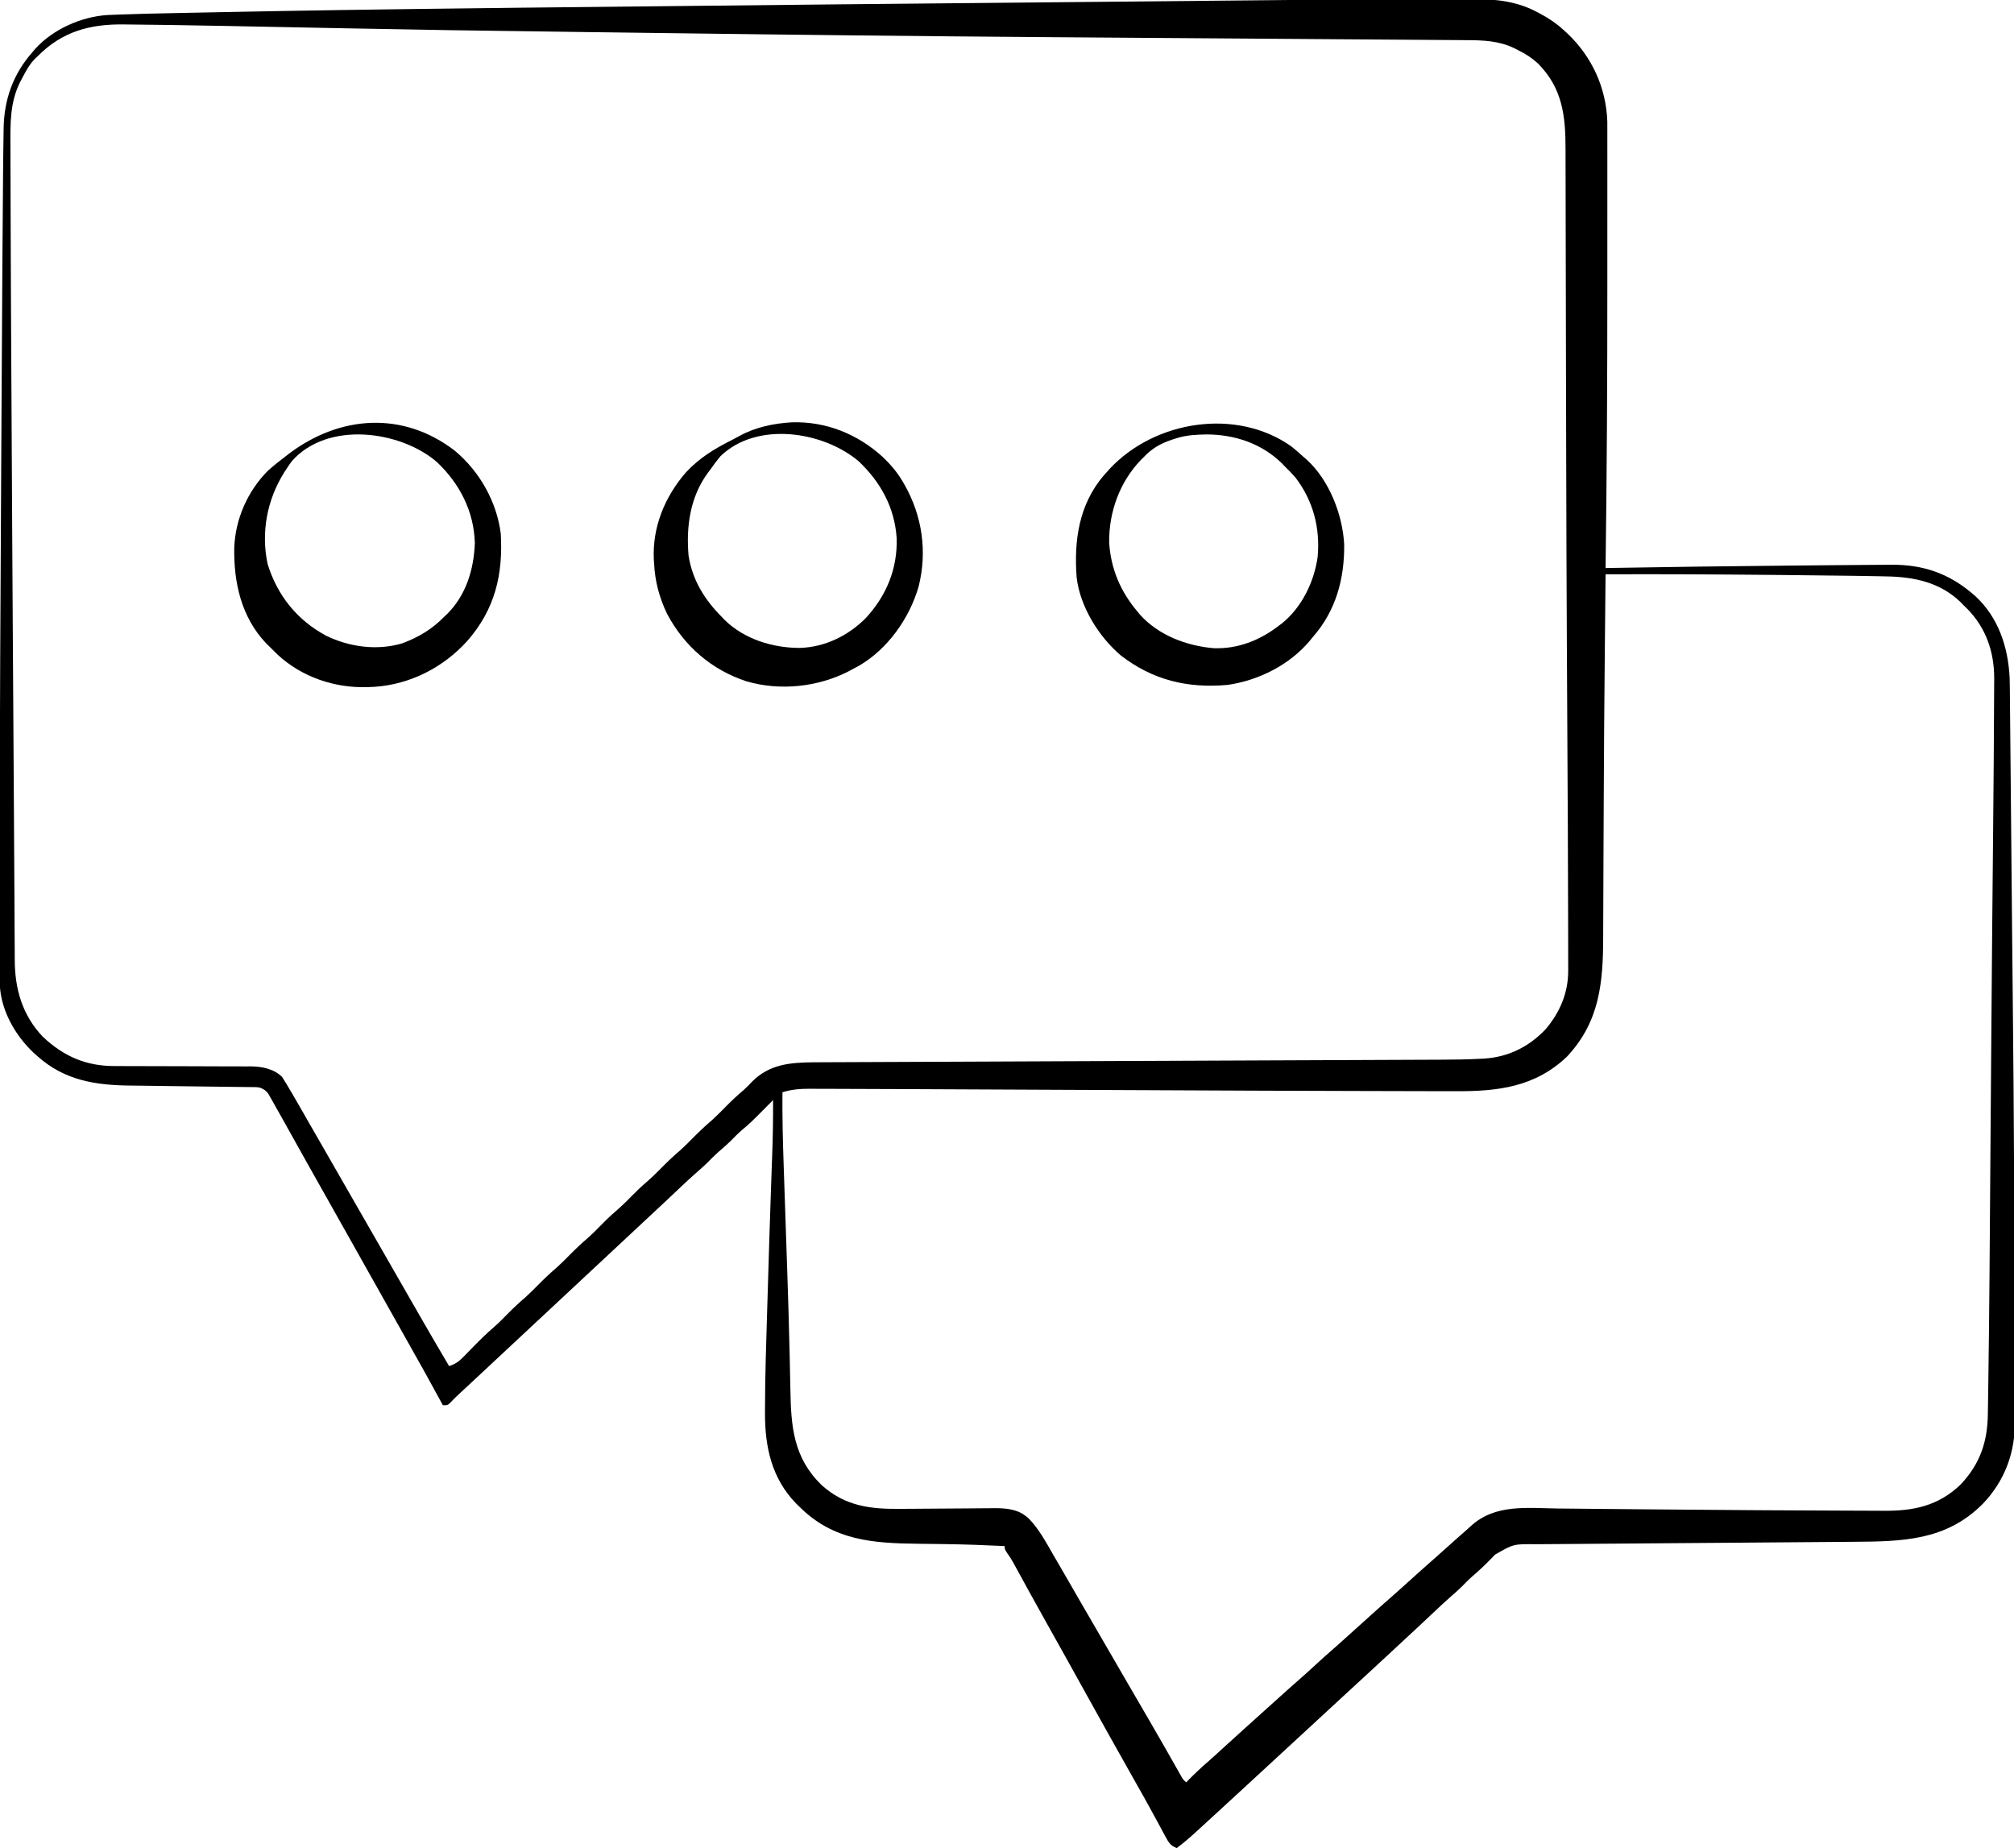 <?xml version="1.0" encoding="UTF-8"?>
<svg version="1.1" xmlns="http://www.w3.org/2000/svg" width="1287" height="1181">
<path d="M0 0 C7.753 -0.013 15.506 -0.035 23.259 -0.061 C32.544 -0.092 41.829 -0.108 51.114 -0.104 C55.812 -0.102 60.509 -0.106 65.207 -0.128 C69.506 -0.147 73.805 -0.147 78.105 -0.133 C79.646 -0.131 81.188 -0.136 82.729 -0.148 C96.218 -0.248 109.474 1.662 121.502 8.168 C122.498 8.69 122.498 8.69 123.515 9.222 C128.837 12.08 133.6 15.265 138.065 19.356 C138.968 20.18 139.872 21.003 140.803 21.852 C156.437 36.766 165.477 56.514 166.191 78.178 C166.196 79.526 166.196 80.874 166.192 82.222 C166.194 83.349 166.194 83.349 166.197 84.499 C166.2 86.998 166.197 89.497 166.194 91.996 C166.196 93.8 166.197 95.604 166.2 97.409 C166.204 102.323 166.202 107.238 166.199 112.152 C166.197 117.395 166.199 122.637 166.201 127.88 C166.202 136.772 166.2 145.663 166.195 154.555 C166.19 163.482 166.19 172.409 166.195 181.336 C166.228 242.016 165.883 302.681 165.065 363.356 C165.73 363.344 166.396 363.332 167.082 363.32 C204.569 362.655 242.055 362.182 279.546 361.827 C283.044 361.794 286.541 361.76 290.039 361.726 C295.653 361.672 301.268 361.62 306.882 361.569 C308.957 361.55 311.031 361.53 313.106 361.511 C318.802 361.457 324.497 361.41 330.193 361.375 C332.178 361.362 334.162 361.347 336.147 361.33 C339.243 361.305 342.339 361.289 345.436 361.274 C346.368 361.265 347.301 361.257 348.261 361.248 C367.654 361.19 384.121 366.68 399.065 379.356 C399.793 379.971 400.521 380.586 401.272 381.219 C416.089 394.868 422.234 413.668 423.275 433.319 C423.403 437.695 423.432 442.072 423.46 446.451 C423.477 448.129 423.496 449.808 423.515 451.487 C423.564 456.037 423.603 460.587 423.639 465.136 C423.679 469.993 423.73 474.85 423.78 479.706 C423.875 489.086 423.96 498.466 424.042 507.846 C424.137 518.766 424.241 529.686 424.345 540.606 C424.522 559.054 424.69 577.503 424.853 595.951 C425.01 613.643 425.184 631.334 425.373 649.025 C425.675 677.472 425.888 705.919 426.03 734.368 C426.054 739.352 426.081 744.336 426.108 749.319 C426.234 772.779 426.335 796.239 426.39 819.699 C426.414 830.038 426.446 840.376 426.5 850.714 C426.545 859.517 426.572 868.319 426.577 877.122 C426.58 881.665 426.591 886.207 426.624 890.75 C426.654 894.968 426.66 899.185 426.649 903.402 C426.648 904.924 426.656 906.446 426.674 907.967 C426.899 928.236 420.369 946.425 406.26 961.231 C382.664 985.081 354.552 985.434 322.921 985.637 C320.641 985.655 318.36 985.673 316.08 985.692 C311.204 985.731 306.329 985.767 301.453 985.801 C293.736 985.856 286.02 985.917 278.303 985.979 C267.481 986.065 256.66 986.149 245.838 986.231 C245.154 986.236 244.47 986.241 243.765 986.246 C237.514 986.294 231.264 986.34 225.014 986.387 C220.846 986.418 216.677 986.45 212.509 986.481 C211.824 986.486 211.139 986.491 210.433 986.496 C198.986 986.583 187.54 986.672 176.093 986.764 C168.428 986.826 160.763 986.883 153.098 986.937 C148.329 986.971 143.559 987.009 138.79 987.048 C136.585 987.066 134.38 987.081 132.176 987.095 C129.157 987.115 126.138 987.14 123.119 987.166 C122.256 987.171 121.393 987.175 120.504 987.179 C106.289 987.01 106.289 987.01 94.452 993.809 C93.561 994.732 92.67 995.655 91.752 996.606 C87.943 1000.508 84.041 1004.206 79.893 1007.747 C77.457 1009.891 75.21 1012.198 72.938 1014.514 C71.134 1016.288 69.276 1017.946 67.358 1019.594 C63.092 1023.303 58.977 1027.153 54.877 1031.043 C49.243 1036.369 43.587 1041.667 37.881 1046.915 C33.736 1050.73 29.616 1054.571 25.502 1058.418 C20.037 1063.527 14.543 1068.601 9.022 1073.649 C5.881 1076.521 2.753 1079.406 -0.373 1082.293 C-0.913 1082.792 -1.453 1083.291 -2.01 1083.806 C-3.105 1084.817 -4.199 1085.828 -5.294 1086.84 C-8.007 1089.346 -10.721 1091.851 -13.435 1094.356 C-14.519 1095.356 -15.602 1096.356 -16.685 1097.356 C-27.519 1107.356 -38.352 1117.356 -49.185 1127.356 C-49.722 1127.851 -50.258 1128.346 -50.81 1128.856 C-51.893 1129.855 -52.975 1130.855 -54.058 1131.854 C-56.779 1134.365 -59.5 1136.878 -62.22 1139.391 C-68.453 1145.149 -74.696 1150.896 -80.955 1156.625 C-82.997 1158.495 -85.035 1160.367 -87.072 1162.243 C-101.703 1175.706 -101.703 1175.706 -108.935 1181.356 C-112.941 1179.866 -114.159 1177.761 -116.15 1174.063 C-116.747 1172.97 -117.344 1171.876 -117.959 1170.75 C-118.597 1169.556 -119.235 1168.362 -119.873 1167.168 C-120.541 1165.937 -121.211 1164.707 -121.882 1163.477 C-123.25 1160.971 -124.613 1158.463 -125.973 1155.953 C-128.751 1150.843 -131.622 1145.786 -134.498 1140.731 C-147.073 1118.54 -159.455 1096.242 -171.831 1073.94 C-173.719 1070.537 -175.608 1067.134 -177.498 1063.731 C-178.12 1062.611 -178.742 1061.49 -179.382 1060.336 C-184.091 1051.862 -188.827 1043.404 -193.574 1034.952 C-196.817 1029.167 -200.035 1023.368 -203.228 1017.555 C-203.59 1016.897 -203.951 1016.24 -204.324 1015.562 C-206.088 1012.351 -207.85 1009.138 -209.607 1005.923 C-210.25 1004.751 -210.893 1003.579 -211.537 1002.407 C-212.097 1001.382 -212.657 1000.358 -213.234 999.302 C-214.944 996.257 -214.944 996.257 -217.148 993.103 C-218.935 990.356 -218.935 990.356 -218.935 988.356 C-231.549 987.747 -244.155 987.284 -256.783 987.11 C-257.947 987.093 -259.112 987.076 -260.311 987.059 C-265.082 986.993 -269.853 986.931 -274.623 986.879 C-303.341 986.555 -328.477 984.744 -349.935 963.356 C-350.707 962.607 -351.479 961.858 -352.275 961.086 C-367.729 945.157 -372.143 925.139 -372.084 903.543 C-372.083 902.795 -372.082 902.047 -372.081 901.276 C-372.044 879.75 -371.33 858.237 -370.664 836.723 C-370.524 832.165 -370.388 827.607 -370.252 823.049 C-369.636 802.415 -368.999 781.781 -368.291 761.149 C-368.267 760.45 -368.243 759.751 -368.218 759.032 C-367.985 752.249 -367.746 745.467 -367.494 738.686 C-367.065 726.902 -366.826 715.147 -366.935 703.356 C-367.853 704.285 -368.771 705.215 -369.716 706.172 C-381.216 717.772 -381.216 717.772 -387.213 722.852 C-389.652 724.982 -391.886 727.296 -394.154 729.606 C-396.654 732.062 -399.312 734.319 -401.966 736.606 C-404.441 738.806 -406.742 741.15 -409.06 743.512 C-410.867 745.289 -412.729 746.95 -414.65 748.602 C-418.868 752.27 -422.942 756.072 -426.998 759.918 C-428.496 761.334 -429.995 762.749 -431.494 764.164 C-432.239 764.868 -432.984 765.572 -433.751 766.297 C-437.01 769.369 -440.284 772.427 -443.56 775.481 C-444.171 776.05 -444.781 776.619 -445.41 777.206 C-446.637 778.35 -447.865 779.494 -449.092 780.638 C-452.208 783.542 -455.322 786.449 -458.435 789.356 C-459.685 790.523 -460.935 791.689 -462.185 792.856 C-462.804 793.433 -463.423 794.011 -464.06 794.606 C-544.685 869.856 -544.685 869.856 -546.563 871.608 C-547.804 872.767 -549.045 873.925 -550.286 875.084 C-553.546 878.127 -556.808 881.169 -560.072 884.207 C-560.75 884.839 -561.428 885.471 -562.127 886.122 C-563.422 887.328 -564.717 888.534 -566.013 889.739 C-566.6 890.285 -567.186 890.832 -567.791 891.395 C-568.613 892.159 -568.613 892.159 -569.452 892.939 C-570.737 894.166 -571.961 895.455 -573.173 896.754 C-574.935 898.356 -574.935 898.356 -577.935 898.356 C-578.378 897.537 -578.378 897.537 -578.83 896.701 C-585.627 884.155 -592.542 871.684 -599.584 859.274 C-603.058 853.148 -606.499 847.003 -609.935 840.856 C-614.415 832.845 -618.913 824.844 -623.435 816.856 C-628.553 807.816 -633.635 798.758 -638.705 789.692 C-642.597 782.736 -646.509 775.792 -650.435 768.856 C-654.934 760.908 -659.412 752.95 -663.873 744.981 C-664.448 743.953 -665.024 742.925 -665.617 741.865 C-668.655 736.436 -671.69 731.004 -674.72 725.571 C-675.342 724.457 -675.964 723.343 -676.605 722.195 C-677.786 720.082 -678.965 717.968 -680.142 715.852 C-681.728 713.013 -683.329 710.184 -684.935 707.356 C-685.462 706.408 -685.99 705.461 -686.533 704.484 C-687.047 703.585 -687.562 702.685 -688.091 701.758 C-688.543 700.958 -688.995 700.157 -689.461 699.332 C-691.159 697.056 -692.33 696.427 -694.935 695.356 C-697.014 695.046 -697.014 695.046 -699.219 695.066 C-700.068 695.053 -700.917 695.039 -701.792 695.025 C-702.715 695.019 -703.639 695.014 -704.59 695.009 C-705.57 694.995 -706.549 694.982 -707.559 694.968 C-709.687 694.94 -711.816 694.916 -713.944 694.896 C-717.326 694.863 -720.708 694.817 -724.09 694.766 C-733.707 694.625 -743.324 694.505 -752.942 694.402 C-758.827 694.338 -764.713 694.255 -770.598 694.162 C-772.829 694.13 -775.06 694.105 -777.291 694.088 C-799.59 693.913 -819.665 690.865 -836.935 675.356 C-837.756 674.628 -838.577 673.899 -839.423 673.149 C-851.185 662.101 -860.228 646.305 -861.064 629.82 C-861.065 628.91 -861.067 628.001 -861.069 627.064 C-861.073 626.002 -861.077 624.941 -861.082 623.847 C-861.081 622.68 -861.081 621.512 -861.08 620.309 C-861.084 619.054 -861.087 617.799 -861.09 616.506 C-861.099 612.968 -861.101 609.429 -861.102 605.891 C-861.103 603.567 -861.106 601.244 -861.109 598.92 C-861.125 587.36 -861.126 575.799 -861.123 564.238 C-861.123 561.366 -861.123 558.494 -861.123 555.623 C-861.135 464.821 -860.609 374.022 -860.082 283.222 C-860.031 274.487 -859.981 265.752 -859.932 257.016 C-859.815 236.338 -859.695 215.659 -859.568 194.98 C-859.557 193.195 -859.546 191.41 -859.535 189.624 C-859.529 188.748 -859.524 187.872 -859.518 186.969 C-859.481 180.918 -859.446 174.866 -859.411 168.815 C-859.3 149.51 -859.168 130.206 -858.971 110.901 C-858.938 107.588 -858.908 104.275 -858.878 100.962 C-858.836 96.505 -858.775 92.048 -858.691 87.591 C-858.666 86.122 -858.646 84.652 -858.634 83.183 C-858.458 64.126 -852.661 47.713 -839.935 33.356 C-839.416 32.742 -838.896 32.129 -838.361 31.497 C-827.01 19.03 -809.061 11.04 -792.365 9.963 C-790.737 9.89 -789.107 9.825 -787.478 9.769 C-786.573 9.732 -785.668 9.695 -784.736 9.657 C-773.245 9.212 -761.748 8.975 -750.252 8.743 C-748.3 8.702 -746.349 8.661 -744.397 8.62 C-735.56 8.436 -726.723 8.262 -717.885 8.09 C-715.484 8.043 -713.083 7.996 -710.682 7.949 C-627.27 6.319 -543.851 5.118 0 0 Z M-836.935 36.356 C-837.486 36.873 -838.036 37.39 -838.603 37.922 C-842.315 41.734 -844.69 46.298 -847.123 50.981 C-847.456 51.607 -847.789 52.234 -848.133 52.88 C-854.617 65.932 -854.352 79.41 -854.261 93.61 C-854.258 95.782 -854.257 97.954 -854.256 100.126 C-854.251 106.117 -854.226 112.108 -854.198 118.098 C-854.173 123.958 -854.162 129.817 -854.15 135.677 C-854.115 151.842 -854.045 168.007 -853.969 184.173 C-853.942 189.823 -853.917 195.474 -853.892 201.124 C-853.681 248.622 -853.411 296.12 -853.118 343.617 C-853.031 357.757 -852.947 371.896 -852.865 386.035 C-852.854 387.922 -852.843 389.809 -852.832 391.696 C-852.827 392.628 -852.821 393.561 -852.816 394.522 C-852.608 430.348 -852.387 466.174 -852.138 502 C-852.021 518.842 -851.913 535.685 -851.838 552.528 C-851.796 561.787 -851.743 571.046 -851.678 580.305 C-851.636 586.245 -851.61 592.185 -851.597 598.126 C-851.586 601.632 -851.558 605.139 -851.525 608.646 C-851.513 610.203 -851.508 611.76 -851.511 613.317 C-851.535 632.087 -846.751 649.136 -833.443 663.008 C-820.022 675.572 -805.708 681.692 -787.433 681.611 C-786.424 681.615 -785.415 681.618 -784.375 681.622 C-782.198 681.629 -780.021 681.632 -777.844 681.63 C-774.391 681.629 -770.939 681.642 -767.487 681.659 C-757.677 681.705 -747.866 681.73 -738.056 681.737 C-732.041 681.742 -726.027 681.766 -720.013 681.802 C-717.729 681.812 -715.446 681.814 -713.163 681.809 C-709.964 681.802 -706.765 681.819 -703.566 681.842 C-702.635 681.834 -701.703 681.825 -700.743 681.817 C-693.44 681.908 -686.112 683.327 -680.673 688.512 C-680.203 689.286 -679.732 690.059 -679.248 690.856 C-678.696 691.738 -678.144 692.619 -677.576 693.528 C-677.034 694.461 -676.493 695.394 -675.935 696.356 C-675.373 697.289 -674.811 698.222 -674.232 699.184 C-672.429 702.221 -670.678 705.284 -668.935 708.356 C-667.948 710.081 -666.962 711.806 -665.975 713.531 C-664.96 715.306 -663.947 717.081 -662.935 718.857 C-660.421 723.261 -657.882 727.65 -655.343 732.039 C-649.169 742.715 -643.037 753.415 -636.925 764.126 C-632.118 772.549 -627.288 780.959 -622.435 789.356 C-617.243 798.341 -612.079 807.342 -606.935 816.356 C-596.052 835.424 -585.119 854.462 -573.935 873.356 C-570.005 872.028 -567.667 870.439 -564.791 867.469 C-564.031 866.695 -563.271 865.921 -562.488 865.123 C-561.317 863.908 -561.317 863.908 -560.123 862.668 C-555.156 857.56 -550.179 852.601 -544.768 847.962 C-542.023 845.556 -539.482 842.969 -536.935 840.356 C-533.108 836.476 -529.214 832.793 -525.06 829.262 C-522.241 826.733 -519.596 824.049 -516.935 821.356 C-513.105 817.479 -509.215 813.793 -505.06 810.262 C-502.241 807.733 -499.596 805.049 -496.935 802.356 C-493.105 798.479 -489.215 794.793 -485.06 791.262 C-481.687 788.236 -478.543 784.984 -475.359 781.76 C-472.029 778.405 -468.596 775.259 -464.994 772.196 C-462.37 769.851 -459.905 767.36 -457.435 764.856 C-454.382 761.761 -451.312 758.737 -447.998 755.918 C-444.458 752.902 -441.2 749.661 -437.935 746.356 C-434.105 742.479 -430.215 738.793 -426.06 735.262 C-423.241 732.733 -420.596 730.049 -417.935 727.356 C-414.105 723.479 -410.215 719.793 -406.06 716.262 C-402.69 713.239 -399.549 709.99 -396.368 706.769 C-392.948 703.323 -389.428 700.071 -385.72 696.934 C-383.883 695.31 -382.236 693.582 -380.56 691.793 C-369.335 680.388 -356.072 679.344 -340.869 679.204 C-337.736 679.183 -334.604 679.174 -331.472 679.166 C-329.721 679.158 -327.969 679.15 -326.218 679.141 C-321.432 679.118 -316.647 679.101 -311.861 679.085 C-306.689 679.067 -301.517 679.043 -296.345 679.02 C-287.389 678.98 -278.434 678.944 -269.478 678.91 C-256.511 678.861 -243.544 678.806 -230.577 678.749 C-209.513 678.656 -188.448 678.567 -167.384 678.481 C-166.124 678.476 -164.865 678.471 -163.567 678.465 C-154.627 678.429 -145.687 678.392 -136.748 678.356 C-126.544 678.314 -116.341 678.273 -106.138 678.231 C-104.881 678.226 -103.625 678.221 -102.33 678.215 C-81.348 678.129 -60.367 678.04 -39.386 677.947 C-26.458 677.891 -13.53 677.837 -0.602 677.788 C8.263 677.754 17.127 677.717 25.992 677.678 C31.099 677.655 36.207 677.634 41.315 677.616 C46.002 677.601 50.688 677.581 55.374 677.557 C57.059 677.549 58.744 677.543 60.429 677.539 C68.709 677.517 76.97 677.387 85.239 676.946 C85.919 676.912 86.599 676.879 87.3 676.845 C102.842 675.912 116.175 669.321 126.811 658.02 C135.867 647.316 141.199 634.893 141.185 620.752 C141.187 619.654 141.188 618.557 141.189 617.426 C141.186 616.23 141.182 615.035 141.178 613.803 C141.178 612.525 141.177 611.247 141.177 609.931 C141.176 606.386 141.169 602.84 141.16 599.295 C141.153 596.234 141.149 593.174 141.146 590.113 C141.097 548.495 140.838 506.878 140.61 465.262 C140.518 448.429 140.428 431.595 140.342 414.762 C140.336 413.585 140.33 412.408 140.324 411.196 C140.123 371.827 140.001 332.458 139.914 293.089 C139.889 281.887 139.862 270.684 139.833 259.481 C139.829 257.887 139.825 256.292 139.82 254.698 C139.804 248.332 139.788 241.967 139.771 235.601 C139.723 217.458 139.683 199.315 139.658 181.172 C139.641 168.425 139.613 155.678 139.575 142.931 C139.552 135.279 139.538 127.627 139.536 119.976 C139.534 114.21 139.516 108.445 139.492 102.68 C139.485 100.343 139.483 98.006 139.486 95.669 C139.512 74.471 137.533 56.75 121.932 40.989 C117.958 37.339 113.897 34.717 109.065 32.356 C107.939 31.776 107.939 31.776 106.791 31.184 C96.803 26.348 86.697 26.052 75.761 26.015 C74.325 26.003 72.89 25.99 71.455 25.977 C67.528 25.942 63.601 25.92 59.675 25.899 C55.423 25.875 51.171 25.84 46.919 25.805 C39.522 25.747 32.124 25.696 24.726 25.65 C13.853 25.582 2.98 25.502 -7.893 25.419 C-25.77 25.283 -43.648 25.155 -61.526 25.033 C-101.146 24.762 -140.766 24.477 -180.385 24.183 C-184.504 24.152 -188.623 24.122 -192.742 24.092 C-272.974 23.503 -353.2 22.608 -433.427 21.536 C-444.392 21.389 -455.358 21.246 -466.323 21.104 C-467.949 21.083 -469.574 21.062 -471.199 21.041 C-477.417 20.961 -483.636 20.881 -489.854 20.801 C-517.257 20.448 -544.66 20.091 -572.062 19.662 C-572.79 19.651 -573.518 19.639 -574.269 19.628 C-594.113 19.316 -613.956 18.941 -633.798 18.563 C-635.621 18.528 -637.444 18.494 -639.266 18.459 C-655.238 18.155 -671.21 17.849 -687.182 17.524 C-707.104 17.118 -727.026 16.729 -746.949 16.418 C-749.564 16.377 -752.178 16.336 -754.792 16.293 C-761.717 16.183 -768.641 16.094 -775.567 16.045 C-777.556 16.029 -779.545 16.006 -781.534 15.975 C-803.301 15.655 -821.101 20.348 -836.935 36.356 Z M165.065 367.356 C164.95 378.89 164.838 390.425 164.728 401.96 C164.672 407.858 164.616 413.756 164.557 419.653 C164.266 449.274 164.037 478.894 163.914 508.517 C163.889 514.457 163.862 520.398 163.833 526.338 C163.829 527.176 163.825 528.014 163.82 528.877 C163.804 532.255 163.788 535.633 163.771 539.011 C163.721 549.031 163.681 559.052 163.655 569.072 C163.638 575.44 163.61 581.808 163.575 588.176 C163.554 591.879 163.539 595.581 163.537 599.283 C163.513 628.517 161.211 653.404 140.377 675.606 C119.935 695.097 96.1 697.822 69.049 697.684 C66.349 697.681 63.649 697.68 60.949 697.679 C54.269 697.676 47.588 697.656 40.907 697.63 C35.358 697.61 29.809 697.597 24.26 697.588 C23.458 697.587 22.656 697.586 21.829 697.584 C20.187 697.582 18.545 697.579 16.902 697.577 C-6.71 697.539 -30.323 697.449 -53.935 697.356 C-56.186 697.347 -58.436 697.338 -60.686 697.329 C-107.357 697.145 -154.028 696.947 -200.698 696.712 C-224.088 696.595 -247.479 696.487 -270.869 696.393 C-276.82 696.369 -282.77 696.343 -288.721 696.315 C-297.644 696.274 -306.568 696.239 -315.491 696.218 C-319.441 696.209 -323.39 696.197 -327.339 696.176 C-331.556 696.154 -335.774 696.148 -339.991 696.143 C-341.202 696.134 -342.413 696.126 -343.662 696.117 C-349.784 696.124 -355.076 696.544 -360.935 698.356 C-361.057 714.122 -360.678 729.843 -360.13 745.598 C-360.046 748.112 -359.962 750.626 -359.878 753.14 C-359.655 759.8 -359.429 766.46 -359.201 773.121 C-358.8 784.823 -358.404 796.525 -358.012 808.227 C-357.966 809.595 -357.92 810.963 -357.874 812.33 C-357.317 828.891 -356.797 845.451 -356.424 862.016 C-356.366 864.571 -356.306 867.125 -356.246 869.679 C-355.952 882.273 -355.952 882.273 -355.863 887.77 C-355.476 911.749 -354.05 931.753 -335.935 949.356 C-320.856 962.927 -304.731 964.815 -285.267 964.579 C-283.378 964.568 -281.488 964.559 -279.599 964.551 C-274.656 964.529 -269.713 964.49 -264.769 964.445 C-256.85 964.375 -248.93 964.32 -241.009 964.283 C-238.259 964.266 -235.509 964.237 -232.759 964.206 C-231.06 964.196 -229.36 964.186 -227.661 964.176 C-226.908 964.165 -226.155 964.153 -225.379 964.14 C-218.653 964.126 -211.194 964.676 -205.748 968.981 C-205.156 969.427 -204.564 969.873 -203.955 970.332 C-197.221 977.079 -192.729 985.542 -187.998 993.731 C-187.248 995.02 -186.497 996.31 -185.746 997.599 C-183.469 1001.514 -181.201 1005.434 -178.935 1009.356 C-178.26 1010.524 -177.585 1011.691 -176.91 1012.859 C-174.4 1017.203 -171.893 1021.547 -169.391 1025.894 C-165.264 1033.063 -161.109 1040.215 -156.935 1047.356 C-151.435 1056.767 -145.979 1066.203 -140.538 1075.649 C-135.825 1083.828 -131.071 1091.982 -126.301 1100.128 C-123.024 1105.737 -119.782 1111.364 -116.572 1117.012 C-116.206 1117.656 -115.839 1118.3 -115.462 1118.963 C-113.666 1122.121 -111.874 1125.282 -110.088 1128.445 C-109.444 1129.578 -108.801 1130.712 -108.138 1131.879 C-107.568 1132.889 -106.997 1133.899 -106.409 1134.939 C-105.023 1137.425 -105.023 1137.425 -102.935 1139.356 C-102.45 1138.86 -101.966 1138.363 -101.466 1137.852 C-97.506 1133.838 -93.466 1130.007 -89.193 1126.329 C-86.441 1123.924 -83.749 1121.456 -81.06 1118.981 C-75.719 1114.068 -70.337 1109.202 -64.935 1104.356 C-63.268 1102.856 -61.602 1101.356 -59.935 1099.856 C-49.935 1090.856 -49.935 1090.856 -47.443 1088.614 C-45.749 1087.089 -44.057 1085.563 -42.365 1084.036 C-38.62 1080.657 -34.87 1077.287 -31.06 1073.981 C-27.632 1070.997 -24.279 1067.934 -20.935 1064.856 C-16.977 1061.212 -12.983 1057.617 -8.92 1054.09 C-4.881 1050.561 -0.916 1046.95 3.065 1043.356 C5.562 1041.108 8.059 1038.861 10.557 1036.614 C12.251 1035.089 13.943 1033.563 15.635 1032.036 C20.063 1028.041 24.514 1024.079 29.01 1020.161 C33.065 1016.599 37.06 1012.972 41.065 1009.356 C46.345 1004.588 51.638 999.841 57.002 995.168 C59.374 993.084 61.72 990.972 64.065 988.856 C67.726 985.553 71.406 982.274 75.135 979.047 C76.459 977.887 77.766 976.706 79.057 975.508 C94.522 961.337 114.927 964.11 134.647 964.355 C138.204 964.397 141.761 964.426 145.318 964.456 C151.417 964.509 157.517 964.569 163.616 964.634 C173.179 964.734 182.742 964.815 192.305 964.892 C193.103 964.898 193.901 964.905 194.722 964.911 C197.956 964.937 201.19 964.963 204.423 964.989 C210.119 965.034 215.814 965.081 221.509 965.128 C248.453 965.351 275.397 965.565 302.342 965.636 C308.26 965.651 314.179 965.673 320.098 965.714 C325.596 965.752 331.093 965.771 336.591 965.775 C338.573 965.779 340.554 965.79 342.535 965.809 C361.664 965.983 377.494 962.842 391.877 949.106 C404.222 936.067 409.095 922.026 409.346 904.311 C409.373 902.735 409.373 902.735 409.401 901.127 C409.461 897.473 409.513 893.819 409.565 890.164 C409.585 888.83 409.605 887.496 409.625 886.161 C410.353 837.747 410.608 789.326 410.971 740.908 C411.15 717.023 411.334 693.138 411.518 669.253 C411.549 665.224 411.58 661.196 411.611 657.167 C411.927 615.952 412.288 574.738 412.707 533.524 C413.032 501.589 413.253 469.655 413.393 437.719 C413.4 436.483 413.407 435.247 413.415 433.973 C413.449 417.099 408.254 401.802 396.366 389.594 C395.227 388.486 395.227 388.486 394.065 387.356 C393.378 386.648 392.691 385.94 391.983 385.211 C378.817 372.437 362.15 368.969 344.373 368.704 C342.904 368.672 341.435 368.639 339.966 368.606 C334.999 368.499 330.032 368.426 325.065 368.356 C323.714 368.336 323.714 368.336 322.337 368.315 C308.033 368.102 293.729 367.952 279.424 367.823 C276.092 367.793 272.759 367.761 269.426 367.729 C234.638 367.395 199.854 367.211 165.065 367.356 Z " fill="#000000" transform="translate(860.935,-0.356)"/>
<path d="M0 0 C15.795 13.163 26.791 32.465 29.391 52.992 C30.955 79.186 25.655 101.375 8.095 121.476 C-7.115 138.403 -28.391 149.36 -51.301 150.902 C-52.063 150.932 -52.824 150.962 -53.609 150.992 C-54.382 151.032 -55.154 151.072 -55.949 151.113 C-76.904 151.691 -97.581 144.686 -113.047 130.492 C-114.936 128.689 -116.773 126.85 -118.609 124.992 C-119.276 124.336 -119.942 123.68 -120.629 123.004 C-136.427 106.35 -141.308 84.179 -140.914 61.984 C-140.219 43.687 -132.453 26.065 -119.609 12.992 C-116.085 9.787 -112.412 6.859 -108.609 3.992 C-107.734 3.314 -106.859 2.636 -105.957 1.938 C-73.409 -22.629 -33.082 -25.455 0 0 Z M-103.999 6.555 C-105.306 8.283 -106.502 10.044 -107.672 11.867 C-108.096 12.517 -108.52 13.167 -108.957 13.836 C-119.915 31.205 -123.92 52.149 -119.609 72.367 C-113.441 92.474 -100.723 108.348 -82.152 118.266 C-67.334 125.487 -49.504 127.901 -33.504 123.09 C-22.961 119.092 -14.55 114.141 -6.609 105.992 C-5.913 105.328 -5.217 104.664 -4.5 103.98 C7.387 91.886 12.207 75.667 12.828 59.055 C12.28 38.805 3.199 21.141 -11.359 7.305 C-34.82 -12.911 -81.153 -19.145 -103.999 6.555 Z " fill="#000000" transform="translate(290.609,288.008)"/>
<path d="M0 0 C21.802 -0.678 41.999 7.533 57.949 22.059 C63.074 26.933 67.398 31.97 70.949 38.121 C71.278 38.688 71.606 39.255 71.944 39.838 C83.291 59.807 86.638 82.643 80.929 105.106 C75.056 125.332 61.204 144.907 42.867 155.57 C41.904 156.082 40.941 156.594 39.949 157.121 C38.832 157.726 37.714 158.33 36.562 158.953 C16.702 169.216 -7.495 171.786 -29.055 165.512 C-51.368 158.171 -68.782 143.091 -79.738 122.434 C-84.669 112.251 -87.58 101.467 -88.051 90.121 C-88.114 89.345 -88.177 88.569 -88.242 87.77 C-89.246 66.857 -81.187 47.555 -67.738 31.996 C-58.998 22.612 -49.309 16.785 -37.966 11.095 C-36.381 10.289 -34.818 9.441 -33.262 8.582 C-23.055 3.018 -11.513 0.68 0 0 Z M-45.711 21.703 C-47.988 24.422 -50.041 27.2 -52.051 30.121 C-52.601 30.84 -53.152 31.56 -53.719 32.301 C-65.043 47.73 -67.653 66.518 -66.051 85.121 C-63.641 100.559 -55.977 113.139 -45.051 124.121 C-44.055 125.169 -44.055 125.169 -43.039 126.238 C-30.419 138.594 -12.427 144.125 4.916 144.178 C21.102 143.723 36.061 136.361 47.328 124.977 C60.416 110.719 67.499 93.618 66.949 74.121 C65.7 54.559 56.745 38.241 42.637 24.871 C19.931 5.695 -22.444 -0.881 -45.711 21.703 Z " fill="#000000" transform="translate(506.051,269.879)"/>
<path d="M0 0 C2.691 2.157 5.256 4.391 7.793 6.727 C8.423 7.265 9.054 7.804 9.703 8.359 C24.205 21.507 32.739 43.519 33.762 62.648 C33.984 84.583 28.487 105.012 13.793 121.727 C13.201 122.46 12.61 123.194 12 123.949 C-0.967 139.536 -20.718 149.505 -40.688 152.41 C-66.26 154.709 -88.571 149.386 -108.996 133.566 C-123.137 121.505 -134.986 102.483 -137.207 83.727 C-138.965 60.147 -135.774 37.342 -120.031 18.734 C-119.429 18.072 -118.827 17.409 -118.207 16.727 C-117.553 15.981 -116.9 15.236 -116.227 14.469 C-87.223 -16.701 -34.973 -24.792 0 0 Z M-73.207 -5.273 C-74.793 -4.778 -74.793 -4.778 -76.41 -4.273 C-83.685 -1.749 -88.92 1.145 -94.207 6.727 C-94.861 7.372 -95.514 8.018 -96.188 8.684 C-109.772 22.846 -116.687 42.108 -116.418 61.617 C-115.267 78.588 -109.111 92.812 -98.207 105.727 C-97.666 106.381 -97.124 107.036 -96.566 107.711 C-84.674 120.805 -66.937 127.427 -49.727 128.945 C-34.347 129.547 -20.176 123.974 -8.207 114.727 C-7.517 114.215 -6.828 113.703 -6.117 113.176 C6.629 103.004 14.533 86.632 16.793 70.727 C18.524 52.172 13.968 34.715 2.59 19.848 C0.416 17.358 -1.838 15.03 -4.207 12.727 C-4.881 12.032 -5.555 11.337 -6.25 10.621 C-19.232 -1.972 -36.291 -7.587 -54.082 -7.648 C-60.617 -7.542 -66.933 -7.242 -73.207 -5.273 Z " fill="#000000" transform="translate(825.207,285.273)"/>
</svg>
